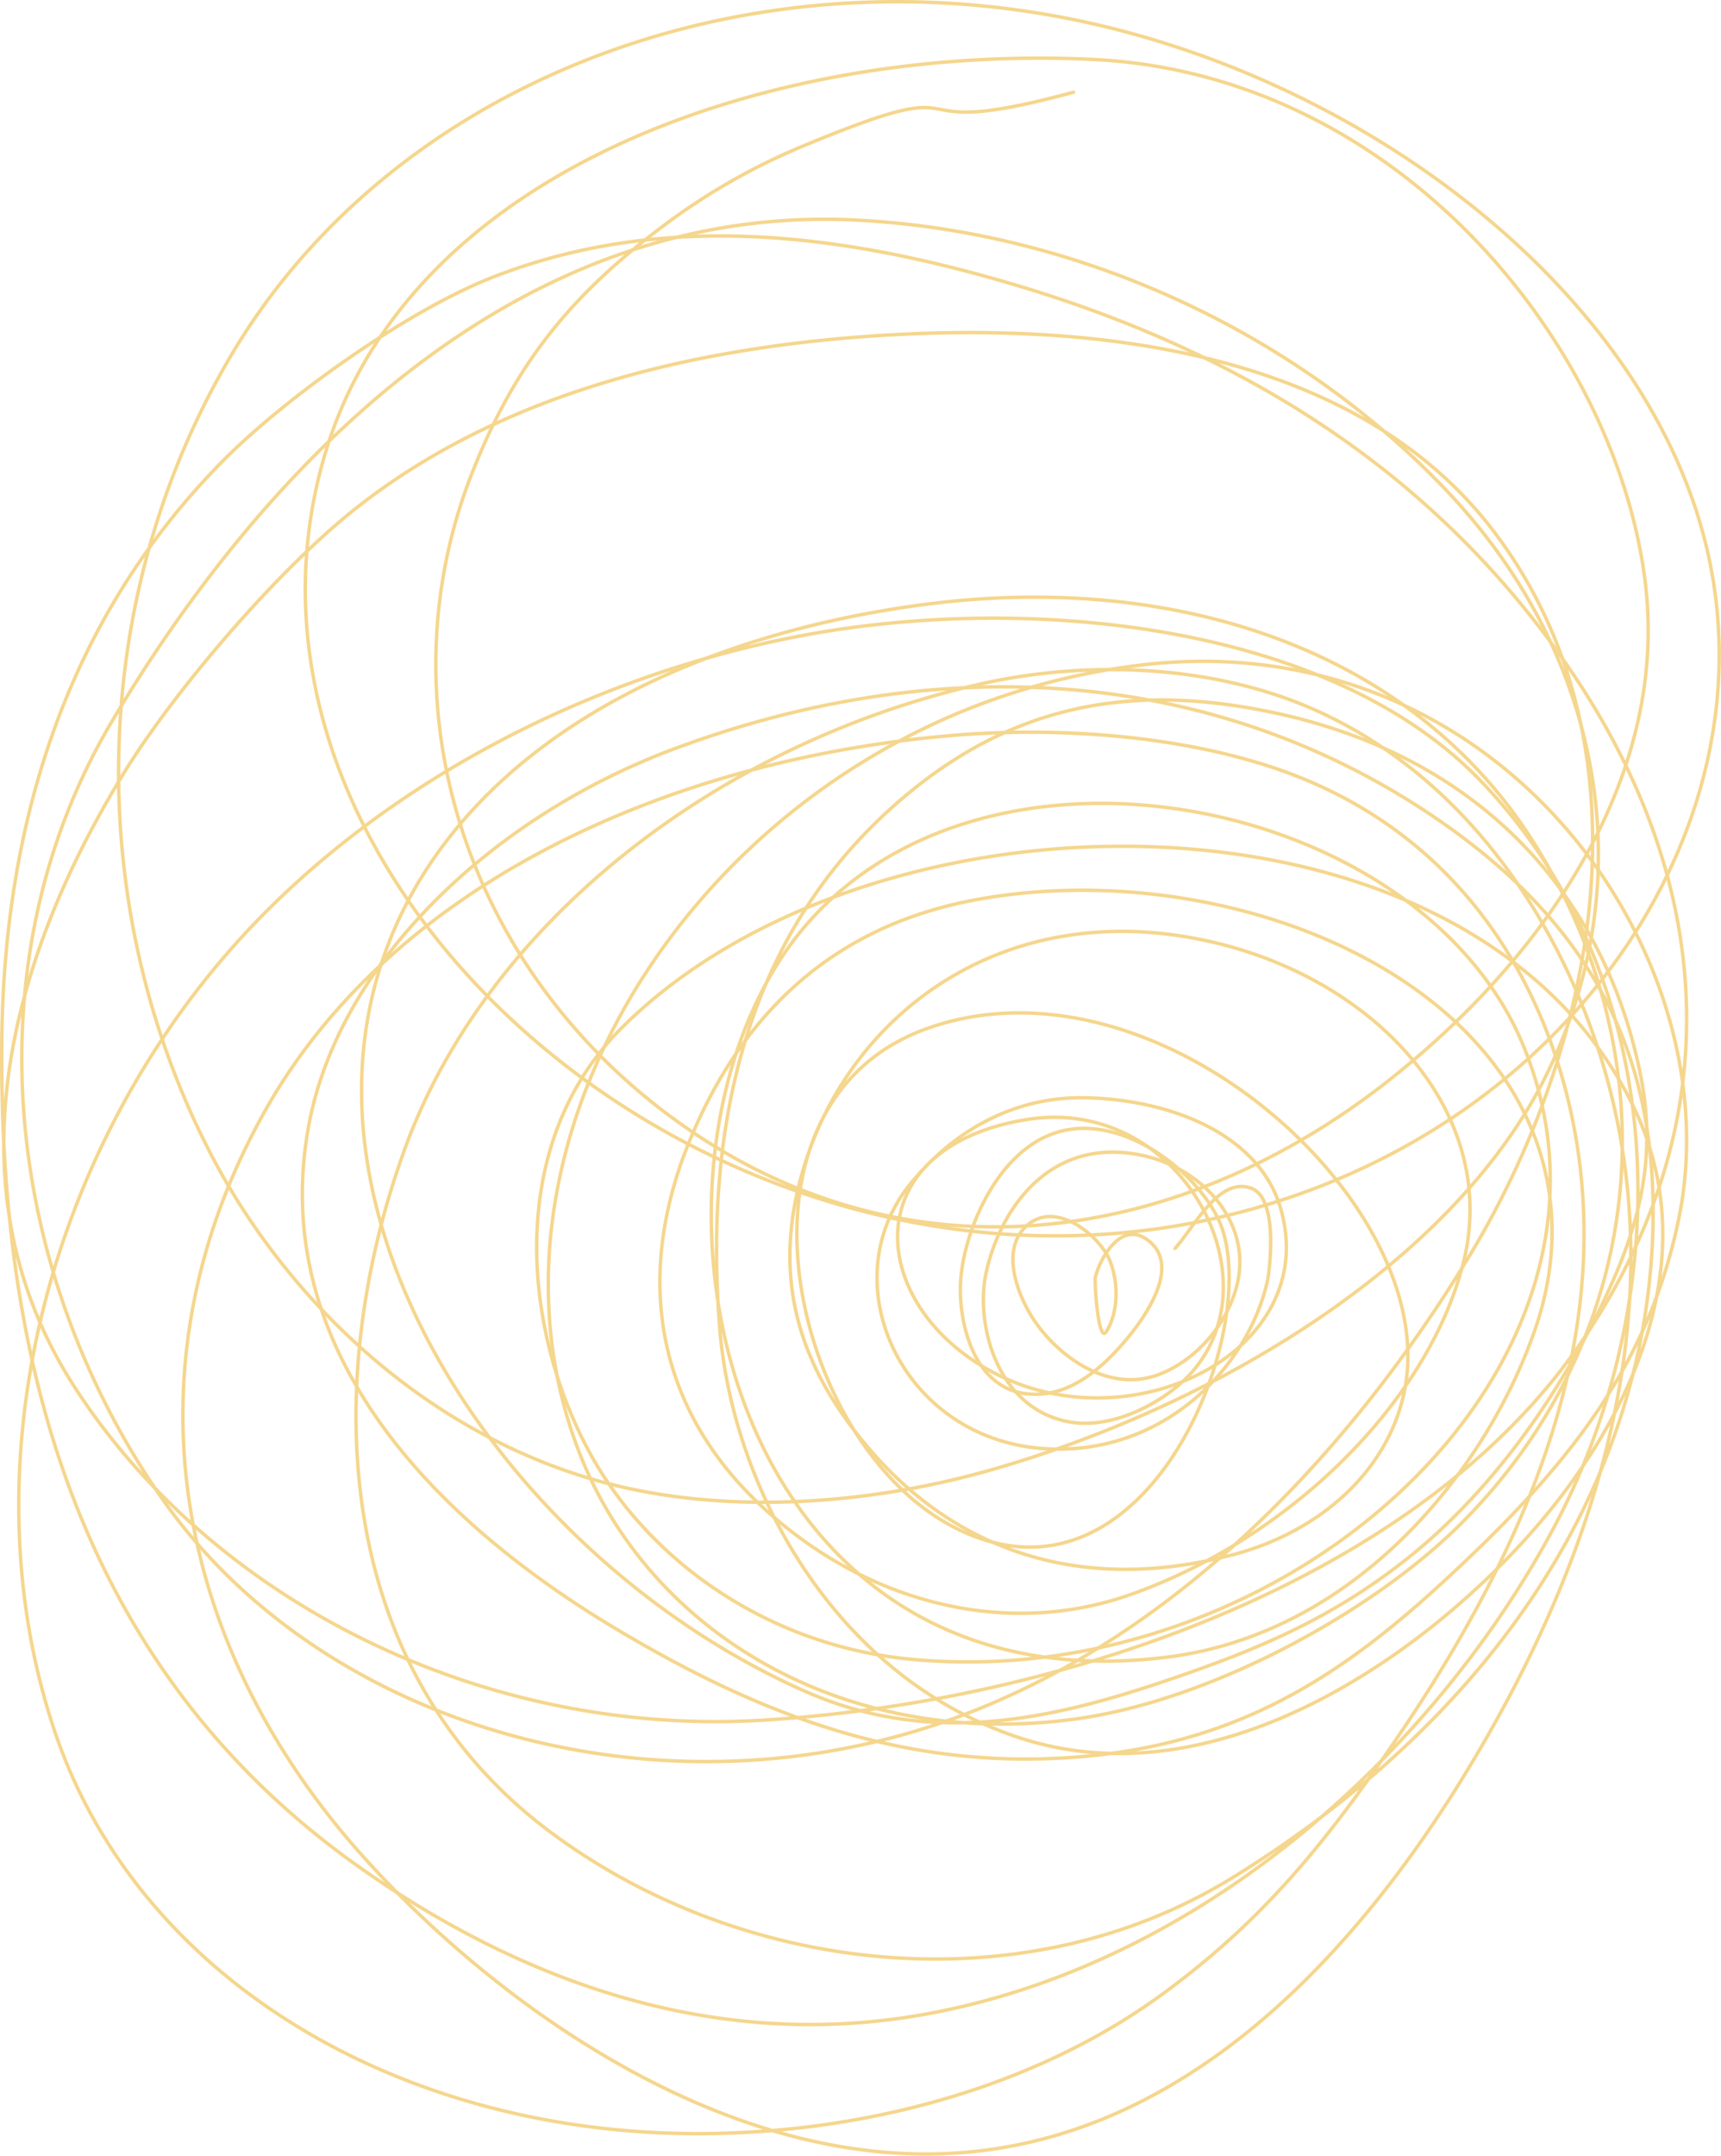 <svg xmlns="http://www.w3.org/2000/svg" viewBox="0 0 499.05 624.93"><defs><style>.cls-1{fill:none;stroke:#f5d68d;stroke-linecap:round;}</style></defs><g id="Layer_2" data-name="Layer 2"><g id="Layer_1-2" data-name="Layer 1"><g id="ghel"><g id="Layer_2-2" data-name="Layer 2"><path class="cls-1" d="M340.72,361.93c6-6.8,12.7-20.7,22-17.5,8.4,2.9,5.2,24.9,4.9,26.5-5.3,24.1-27.4,47.8-58,49.1-46.1,2-69.7-46.8-45.9-76.5,11.6-14.5,28.9-25.5,50.3-25.3,24.9.3,51.2,10.4,57.4,32.3,11.6,40.9-42.7,68.3-82.7,47.7-37.8-19.5-41-65.8,9.2-73.7,43.7-6.9,72,44.8,48.1,72.8-7.2,8.5-22.7,17.2-35.8,14.9-21.2-3.7-27.6-28.6-24.2-43.6,3.6-16.1,15.6-35.4,37.9-34.6,19.9.7,35.9,15.5,35.6,32.3-.2,12.3-9.6,26.5-22.9,31.9-15.4,6.3-30.7-5.8-37.4-16.5-4.2-6.7-8.7-18.7-2.3-25.6,8.5-9.2,22,2.1,24.9,9.3,2.5,6.1,2.6,14.8-1,20.6-2.3,3.7-3.5-14-3.2-15.7,1-4.6,7.1-16.8,15.1-10.9,9.8,7.1-.1,21.5-5.3,27.9-6.3,7.7-16.3,17.8-28.9,16.8-16.4-1.2-20.5-21.1-20-32,.6-14.5,10.8-40.2,30-44.4,19.6-4.3,41.6,14.7,46.1,29.1,10.1,32.5-23.2,113.1-77.2,86.3-48.5-24-70.2-123.1-8.5-145,65.6-23.3,146.7,48.9,138.8,102.4-3.5,23.9-23.3,43.1-50.3,50.2-42.3,11.1-78.4-.1-104.3-29.5-22.4-25.5-29.4-51.9-20-82.9,13.1-43.3,55.5-76.4,111.7-66.6,51.9,9,91,50,79.4,94.8-10.6,40.9-51.3,80-96.9,95.9-32.6,11.3-67,3.5-93.4-15.2-42.7-30.2-51.7-73.1-34-116.4,13.9-33.9,38.7-61.3,81.5-69.7,46.6-9.1,101.7,2.4,136.1,31.1,30,25,39.4,59.2,27.6,93.2-14.5,41.9-52.9,88.8-107.8,95.1-123.9,14.5-156.8-129-112-200.9,47.7-76.6,185.5-52.2,216.5,23.7,37.6,92-68.7,188.6-178.4,177.6-40.9-4.1-75.1-28.4-92.2-59.4-20.4-37.2-24.1-90.6,9.2-123.7,73.5-73.1,246.9-74,293.5,23.5,19.4,40.7,2.1,84.8-26.4,118.9-31.2,37.3-93.4,83-152.3,63.4-53.8-17.9-82.8-72.9-86.5-118.4-4.4-55.1,5.6-114.2,53.8-154.5,31.5-26.4,65.8-33.2,108.4-23.8,60,13.3,94.9,54.2,104.9,105.2,3.9,20,1,37.6-7,56.6-12.5,29.4-33.7,61.7-60.9,83.2-21.5,17-42.3,26-69.5,35.2-35.3,12-69.5,18.9-105.1,3.1-95-42.1-167.5-160.1-105.3-244.5,30.5-41.3,84.8-63.3,140.1-70.5,70.9-9.3,139.4,11.9,175.4,67.1,40.8,62.7,35.9,143.1-19.4,198.9-25.2,25.5-72.5,51.7-112.3,57.1-66.1,9-122.8-24.3-143.5-76.4-37.6-94.8,42.8-215.3,163.1-229.2,103.3-12,171.4,84,155.3,161-8.3,39.7-29.1,67.6-60.4,97.5-30.8,29.5-61,52.7-109.4,57.7-52.9,5.4-96.2-11.6-138.4-36.8-56.8-34-99.9-83.1-89.2-144.7,8.5-49,54.6-91.3,106.6-110.5,75.2-27.9,154.2-24.2,219.2,19.4,48,32.3,66.1,71.2,64.1,122.5-3,75.5-49.5,140.8-121.5,185.3-61.4,38-143.4,28.3-199-13.7-64.3-48.7-65-133.7-40.8-198.8,23.7-63.6,89-115.5,165.3-133.1,31.9-7.4,68.9-5.9,98.6,7.5,44.7,20.2,71.1,62.9,83,102.5,18.7,62.4,3.1,126.5-27.6,184.1-29.7,55.5-85.3,131.8-168.7,131.8-64.2,0-125.6-44.8-162.1-85-58-63.8-70.4-145.7-29-218.4,36.9-64.7,116.6-101.1,199.6-107.9,33-2.7,73.7.6,103.9,13.9,43.3,19,66.1,56.6,74.6,95.3,14.1,64.4-12.8,126.3-50.4,181.5-19.8,29.1-38.5,52.9-68.8,74.8-37,26.8-86.6,40.1-135.2,39.9-86.3-.5-160.7-45.2-184.9-115.6-25.2-73.5-4.9-161.7,47.4-223.9,39.8-47.3,102.1-82.2,169.1-94.8,64.3-12.1,152.6-4,196.9,42.4,56.8,59.5,56.4,151.2,20,218-33.7,62-100,124.9-182,139.4-61.6,10.9-118.1-10.4-164.6-43.6C20,481-.28,389.93.52,301.63c.6-60.6,17.5-121.4,64.8-168.7,17.5-17.5,52-42.4,76.9-52.3,49.9-19.8,102.3-12.9,152.3,2,69.6,20.7,123.3,56.9,160.3,110.8,43,62.5,47.2,132.9,3,196.7-46.6,67.2-147.5,102.9-236,108.5-82.6,5.2-160.6-35.2-200.1-96.4-36.8-56.9-19.5-123.2,14-177.8C50,201,80.52,165,104,146.73c39.6-30.9,90.7-44.6,143.3-48.9,68.3-5.5,145.9,3.4,186,56.4,47,62.1,29.9,149.2-7.9,211-34.6,56.6-90.3,117.9-165.2,138.1-82.2,22.3-171.3-7.6-214.1-70.2-45.4-66.2-54.6-154.9-13.7-223.9,41.3-69.6,114.2-150.9,216.5-145.4,66.6,3.6,128.6,34.3,170.1,77.9,45.4,47.4,57.5,112.4,29.6,169.5-27,55.3-97.6,97.1-162.7,115.3-35.2,9.8-76.8,12.8-112.7,2.7-52.5-14.9-92.3-55.3-113.2-96.9-36.3-72-34.3-160.5,7.8-230.6,46.3-77.1,146.8-117,246.6-95.4,84.5,18.3,164.1,80.1,180.8,153.8,16.8,74-31.5,152.5-112.7,183.9-154.3,59.7-328.3-79.4-288.1-212.9,24.7-82.3,129.2-118.4,222.6-113.9,88.1,4.3,151.2,82,160,150.9,7.2,56.1-28.2,109.2-75.6,146.1-57.6,44.8-133,58.2-198.4,15.4-67.9-44.5-92.9-124.9-66-192.8,12.2-30.8,28-51.2,56.9-72.5a185.23,185.23,0,0,1,38.5-21.8c56.9-23.7,21.9-.3,78.9-15.8"></path></g></g></g></g></svg>